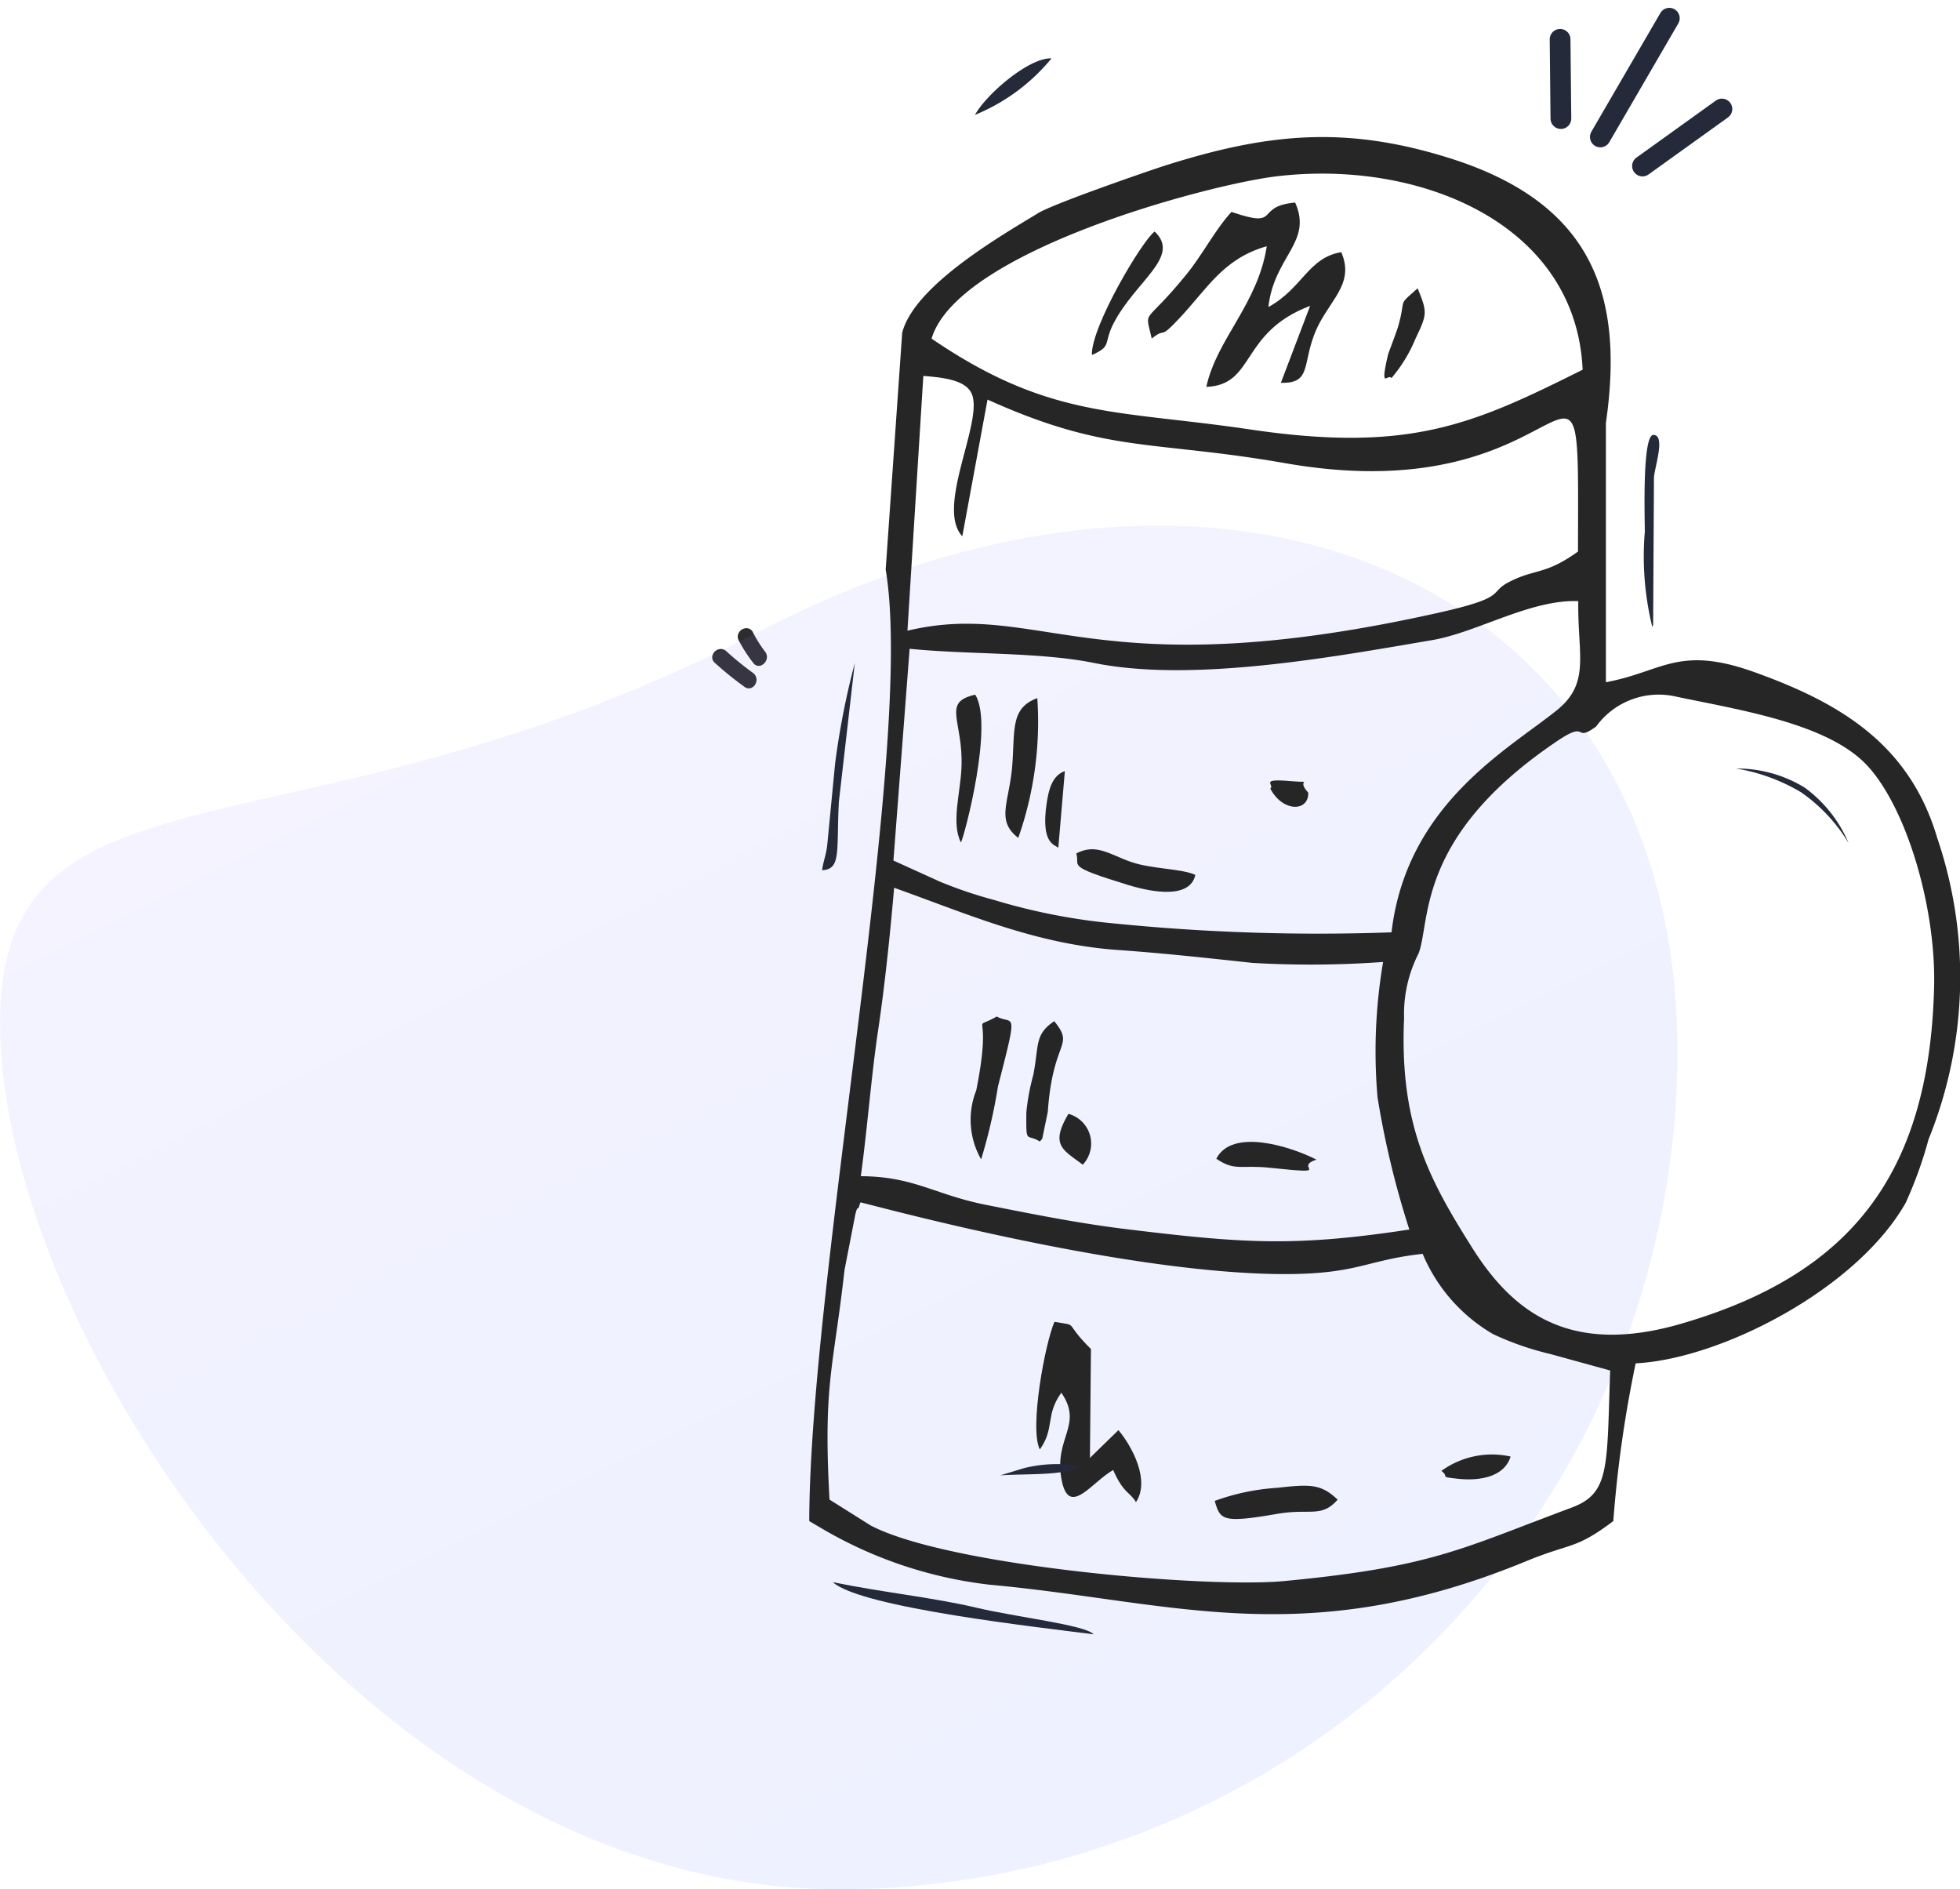 <svg xmlns="http://www.w3.org/2000/svg" xmlns:xlink="http://www.w3.org/1999/xlink" width="75.625" height="72.883" viewBox="0 0 75.625 72.883">
  <defs>
    <linearGradient id="linear-gradient" x1="0.237" y1="0.051" x2="0.726" y2="0.935" gradientUnits="objectBoundingBox">
      <stop offset="0" stop-color="#9e8bff"/>
      <stop offset="1" stop-color="#5775ff"/>
    </linearGradient>
  </defs>
  <g id="gold-loan-web" transform="translate(-444.761 -1104.723)">
    <g id="Group_3583" data-name="Group 3583" transform="translate(452.692 1104.422)">
      <g id="Group_3573" data-name="Group 3573" transform="matrix(0.995, -0.105, 0.105, 0.995, 17.002, 4.336)">
        <path id="path84" d="M1.16.166A.347.347,0,0,0,.872,0a.276.276,0,0,0-.25.16,13.229,13.229,0,0,0-.6,1.346.27.27,0,0,0,.023.256.331.331,0,0,0,.272.132.324.324,0,0,0,.309-.211A11.948,11.948,0,0,1,1.169.473.3.3,0,0,0,1.16.166" transform="matrix(0.358, -0.934, 0.934, 0.358, 0, 22.206)" fill="#2e2d2d"/>
        <path id="path86" d="M.967,0a.309.309,0,0,0-.21.085A5.725,5.725,0,0,0,.063.851a.256.256,0,0,0-.037.28.354.354,0,0,0,.31.18A.325.325,0,0,0,.6,1.18,4.883,4.883,0,0,1,1.2.534.276.276,0,0,0,1.28.219.349.349,0,0,0,.967,0" transform="matrix(0.358, -0.934, 0.934, 0.358, 1.03, 21.597)" fill="#2e2d2d"/>
        <g id="Group_3574" data-name="Group 3574" transform="translate(34.326 1.442) rotate(-14)">
          <line id="Line_86" data-name="Line 86" y1="3.39" x2="4.068" transform="translate(1.186 0.678)" fill="none" stroke="#242a39" stroke-linecap="round" stroke-width="0.8"/>
          <line id="Line_87" data-name="Line 87" y1="2.881" x2="1.017" transform="translate(0 0)" fill="none" stroke="#242a39" stroke-linecap="round" stroke-width="0.8"/>
          <path id="Path_417" data-name="Path 417" d="M0,1.017,3.63,0" transform="translate(2.33 4.661)" fill="none" stroke="#242a39" stroke-linecap="round" stroke-width="0.8"/>
        </g>
      </g>
      <path id="Path_2669" data-name="Path 2669" d="M29.27,19.021C47.633,9.507,64.684,17.341,64.684,35.2A32.344,32.344,0,0,1,32.34,67.547C14.477,67.547.764,47.335,0,35.2S10.907,28.534,29.27,19.021Z" transform="translate(-7.892 5.636)" opacity="0.1" fill="url(#linear-gradient)"/>
    </g>
    <g id="_2005459744" transform="translate(472.173 1105.921)">
      <path id="Path_592" data-name="Path 592" d="M29724.852,9905.154c-4.2,2.093-6.641,3.225-12.859,2.3-5.129-.758-7.715-.4-12.262-3.5,1-3.356,10.566-5.918,13.273-6.256C29718.535,9897.021,29724.6,9899.5,29724.852,9905.154Zm-.18,7.014c-1.285.927-1.672.649-2.707,1.2-.746.408-.012.565-2.7,1.167-13.27,2.959-15.316-.529-20.465.686l.613-9.829c.688.061,1.66.133,1.879.721.422,1.084-1.41,4.368-.375,5.464l.973-5.271c4.637,2.093,6.32,1.552,11.492,2.454C29724.949,9910.784,29724.7,9901.737,29724.672,9912.168Zm.012,1.913c-.035,2.057.484,3.151-.828,4.21-1.9,1.528-5.8,3.634-6.379,8.567a78.88,78.88,0,0,1-10.648-.338,23.471,23.471,0,0,1-4.7-.915,16.7,16.7,0,0,1-2.07-.7l-1.8-.817.625-8.169c2.246.228,4.969.12,7.086.541,3.8.782,9.285-.229,13.09-.878C29720.785,9915.284,29722.844,9914.009,29724.684,9914.081Zm3.973,27.875c-4.344,1.264-6.523-.47-8.086-2.959-1.625-2.586-2.793-4.7-2.609-8.831a5.137,5.137,0,0,1,.563-2.5c.469-1.263-.1-4.475,5.246-8.12,1.371-.95.688.036,1.6-.627a2.982,2.982,0,0,1,3.09-1.154c2.371.5,5.656,1,7.23,2.516s2.828,5.546,2.719,8.794C29738.2,9936.229,29735.16,9940.066,29728.656,9941.956Zm-16.543-13.919a38.8,38.8,0,0,0,5.039-.036,20.584,20.584,0,0,0-.215,5.222,34.515,34.515,0,0,0,1.227,5.1c-4.512.686-6.484.529-11.18-.047-1.766-.229-3.391-.555-5.207-.916-1.961-.4-2.73-1.082-4.777-1.095.254-1.853.4-3.838.664-5.605s.465-3.719.621-5.522c2.891,1.033,5.488,2.189,8.691,2.405C29708.672,9927.663,29710.344,9927.845,29712.113,9928.037Zm13.8,15.724c-.133,3.754,0,4.741-1.5,5.294-4.234,1.576-5.363,2.287-11.07,2.828-3.031.288-12.977-.579-15.961-2.142l-1.59-1c-.25-4.487.156-5.065.578-8.854l.422-2.166c.012-.049.07-.265.094-.217s.063-.156.1-.228c.168.012,10,2.755,16.352,2.766,2.848,0,3.152-.54,5.34-.781a6.483,6.483,0,0,0,2.711,3.093,11.155,11.155,0,0,0,2.211.77Zm.121,5.812a46.659,46.659,0,0,1,.863-6.088c3.3-.168,8.547-2.875,10.422-6.2a16.006,16.006,0,0,0,.879-2.442,16.664,16.664,0,0,0,.336-11.622c-1.074-3.646-3.789-5.233-7.086-6.412-2.914-1.035-3.523,0-5.7.4v-10c.688-4.775-.395-8.386-5.871-10.166-4.137-1.336-7.184-1.023-11.191.252-.816.266-4.207,1.444-4.824,1.806-1.336.817-4.809,2.79-5.266,4.632l-.637,9.131c1.141,6.738-2.922,27.2-2.949,36.707l.371.217a16.47,16.47,0,0,0,6.594,2.237c7.016.639,12.1,2.624,20.68-.9C29724.434,9950.391,29724.563,9950.68,29726.031,9949.572Z" transform="translate(-29691.199 -9892.089)" fill="#262626" fill-rule="evenodd"/>
      <path id="Path_594" data-name="Path 594" d="M30787.316,10112.955c1.307.036.73-.878,1.5-2.322.543-1,1.314-1.6.83-2.719-1.283.216-1.479,1.383-2.811,2.118.215-1.962,1.717-2.491,1.033-4.031-1.613.145-.494,1.034-2.457.361-.635.687-1.105,1.635-1.744,2.418-1.662,2.045-1.6,1.264-1.334,2.467.59-.47.238.107,1.068-.782,1.086-1.154,1.688-2.3,3.371-2.779-.338,2.225-1.936,3.585-2.332,5.426,1.9-.073,1.283-2.093,4.006-3.127Z" transform="translate(-30765.307 -10099.385)" fill="#262626" fill-rule="evenodd"/>
      <path id="Path_595" data-name="Path 595" d="M30424.707,13701.039c.271,1.564,1.164.145,2-.324.4.916.662.855.879,1.24.553-.83-.135-2.131-.676-2.779l-1.1,1.072.039-4.2c-1.109-1.1-.408-.879-1.408-1.049-.363.832-.975,4.115-.564,4.922.59-.83.2-1.312.83-2.189C30425.561,13698.982,30424.43,13699.451,30424.707,13701.039Z" transform="translate(-30411.168 -13645.204)" fill="#262626" fill-rule="evenodd"/>
      <path id="Path_596" data-name="Path 596" d="M30215.105,12716c-1.094.625-.119-.494-.791,2.852a3.075,3.075,0,0,0,.189,2.658,20.73,20.73,0,0,0,.65-2.814C30215.949,12715.592,30215.744,12716.35,30215.105,12716Z" transform="translate(-30204.059 -12677.984)" fill="#262626" fill-rule="evenodd"/>
      <path id="Path_597" data-name="Path 597" d="M30325.967,11695c-1.059.387-.854,1.252-.973,2.67-.123,1.373-.627,2.059.238,2.721A13.5,13.5,0,0,0,30325.967,11695Z" transform="translate(-30313.355 -11669.266)" fill="#262626" fill-rule="evenodd"/>
      <path id="Path_598" data-name="Path 598" d="M31000.742,14220.938c-.65-.627-1.107-.59-2.322-.457a8.63,8.63,0,0,0-2.42.506c.217.745.291.866,2.457.492C30999.672,14221.275,31000.127,14221.648,31000.742,14220.938Z" transform="translate(-30976.543 -14164.284)" fill="#262626" fill-rule="evenodd"/>
      <path id="Path_599" data-name="Path 599" d="M30556.594,12180.646c-.49-.24-1.682-.227-2.453-.492-.83-.277-1.359-.746-2.141-.338.168.518-.482.457,2.031,1.227C30554.994,12181.334,30556.393,12181.561,30556.594,12180.646Z" transform="translate(-30537.885 -12148.092)" fill="#262626" fill-rule="evenodd"/>
      <path id="Path_600" data-name="Path 600" d="M30167.51,11684c-1.311.289-.455,1-.531,2.8-.033.962-.408,2.153-.021,2.9C30167.1,11689.439,30168.23,11685.131,30167.51,11684Z" transform="translate(-30157.293 -11658.399)" fill="#262626" fill-rule="evenodd"/>
      <path id="Path_601" data-name="Path 601" d="M30392.873,12731c-.773.518-.582.926-.811,2.081a8.558,8.558,0,0,0-.266,1.432c-.01,1.287,0,.795.52,1.131.037-.06.1-.071.107-.181l.2-.962C30392.82,12731.675,30393.676,12732,30392.873,12731Z" transform="translate(-30379.607 -12692.804)" fill="#262626" fill-rule="evenodd"/>
      <path id="Path_602" data-name="Path 602" d="M30604.383,10199c-.473.336-2.457,3.67-2.422,4.764.781-.349.445-.433.82-1.19C30603.637,10200.9,30605.418,10199.975,30604.383,10199Z" transform="translate(-30587.244 -10191.266)" fill="#262626" fill-rule="evenodd"/>
      <path id="Path_603" data-name="Path 603" d="M31004.867,13118.448c-.975-.5-3.252-1.237-3.865-.035.732.493.938.229,2.068.348C31005.67,13119.037,31003.916,13118.75,31004.867,13118.448Z" transform="translate(-30981.484 -13074.91)" fill="#262626" fill-rule="evenodd"/>
      <path id="Path_604" data-name="Path 604" d="M31541.219,10381c-.816.723-.422.324-.758,1.491-.059.193-.383,1.047-.383,1.06-.336,1.443,0,.709.129.914a5.647,5.647,0,0,0,.926-1.516C31541.594,10381.988,31541.594,10381.928,31541.219,10381Z" transform="translate(-31513.932 -10371.076)" fill="#262626" fill-rule="evenodd"/>
      <path id="Path_605" data-name="Path 605" d="M31725.674,14118.523a3.324,3.324,0,0,0-2.67.554c.336.253-.119.216.6.3C31724.557,14119.486,31725.447,14119.271,31725.674,14118.523Z" transform="translate(-31694.801 -14063.532)" fill="#262626" fill-rule="evenodd"/>
      <path id="Path_606" data-name="Path 606" d="M30498.6,13028c-.721,1.216-.205,1.386.553,1.962A1.189,1.189,0,0,0,30498.6,13028Z" transform="translate(-30484.787 -12986.229)" fill="#262626" fill-rule="evenodd"/>
      <path id="Path_607" data-name="Path 607" d="M30452.859,11929c-.471.168-.615.662-.7,1.227-.24,1.6.324,1.611.447,1.732Z" transform="translate(-30439.184 -11900.452)" fill="#262626" fill-rule="evenodd"/>
      <path id="Path_608" data-name="Path 608" d="M31175.211,11959.291c-.527-.566.316-.361-.684-.445-1.24-.108-.592.144-.781.289C31174.225,11960.05,31175.232,11960.037,31175.211,11959.291Z" transform="translate(-31152.145 -11929.911)" fill="#262626" fill-rule="evenodd"/>
      <g id="_529959560" transform="matrix(0.999, -0.035, 0.035, 0.999, 0, 1.515)">
        <path id="Path_512" data-name="Path 512" d="M.807,7.385c.012-.022.024-.083.027-.069L.369,1.63C.365,1.212.68-.026.209,0-.24.027.168,3.341.2,3.759A11.393,11.393,0,0,0,.807,7.385Z" transform="translate(35.679 15.31) rotate(7)" fill="#242a39" fill-rule="evenodd"/>
        <path id="Path_514" data-name="Path 514" d="M0,.26c1.279.747,8.3.031,10.264-.122C9.9-.153,7.166.113,5.606.072,3.943.032,1.9.251,0,.26Z" transform="translate(2.74 58.222) rotate(14)" fill="#242a39" fill-rule="evenodd"/>
        <path id="Path_515" data-name="Path 515" d="M0,5.187A6.4,6.4,0,0,0,.822,2.636,7.167,7.167,0,0,0,.409,0a5,5,0,0,1,.639,2.664A5.091,5.091,0,0,1,0,5.187Z" transform="translate(38.412 28.665) rotate(-59)" fill="#242a39" fill-rule="evenodd"/>
        <path id="Path_516" data-name="Path 516" d="M0,5.62c.623.425.894-.276,2.111-1.722L5.821,0A30.119,30.119,0,0,0,2.877,2.64L.739,4.969C.483,5.24.26,5.359,0,5.62Z" transform="matrix(0.819, -0.574, 0.574, 0.819, 0, 26.399)" fill="#242a39" fill-rule="evenodd"/>
        <path id="Path_517" data-name="Path 517" d="M0,2.075A7.473,7.473,0,0,0,3.028,0C2.171-.071.465,1.291,0,2.075Z" transform="translate(10.145 0)" fill="#242a39" fill-rule="evenodd"/>
        <path id="Path_518" data-name="Path 518" d="M0,.364C.923.324,2.5.478,3.124.119a5.266,5.266,0,0,0-2.21,0Z" transform="translate(9.282 54.219)" fill="#242a39" fill-rule="evenodd"/>
      </g>
    </g>
  </g>
</svg>
